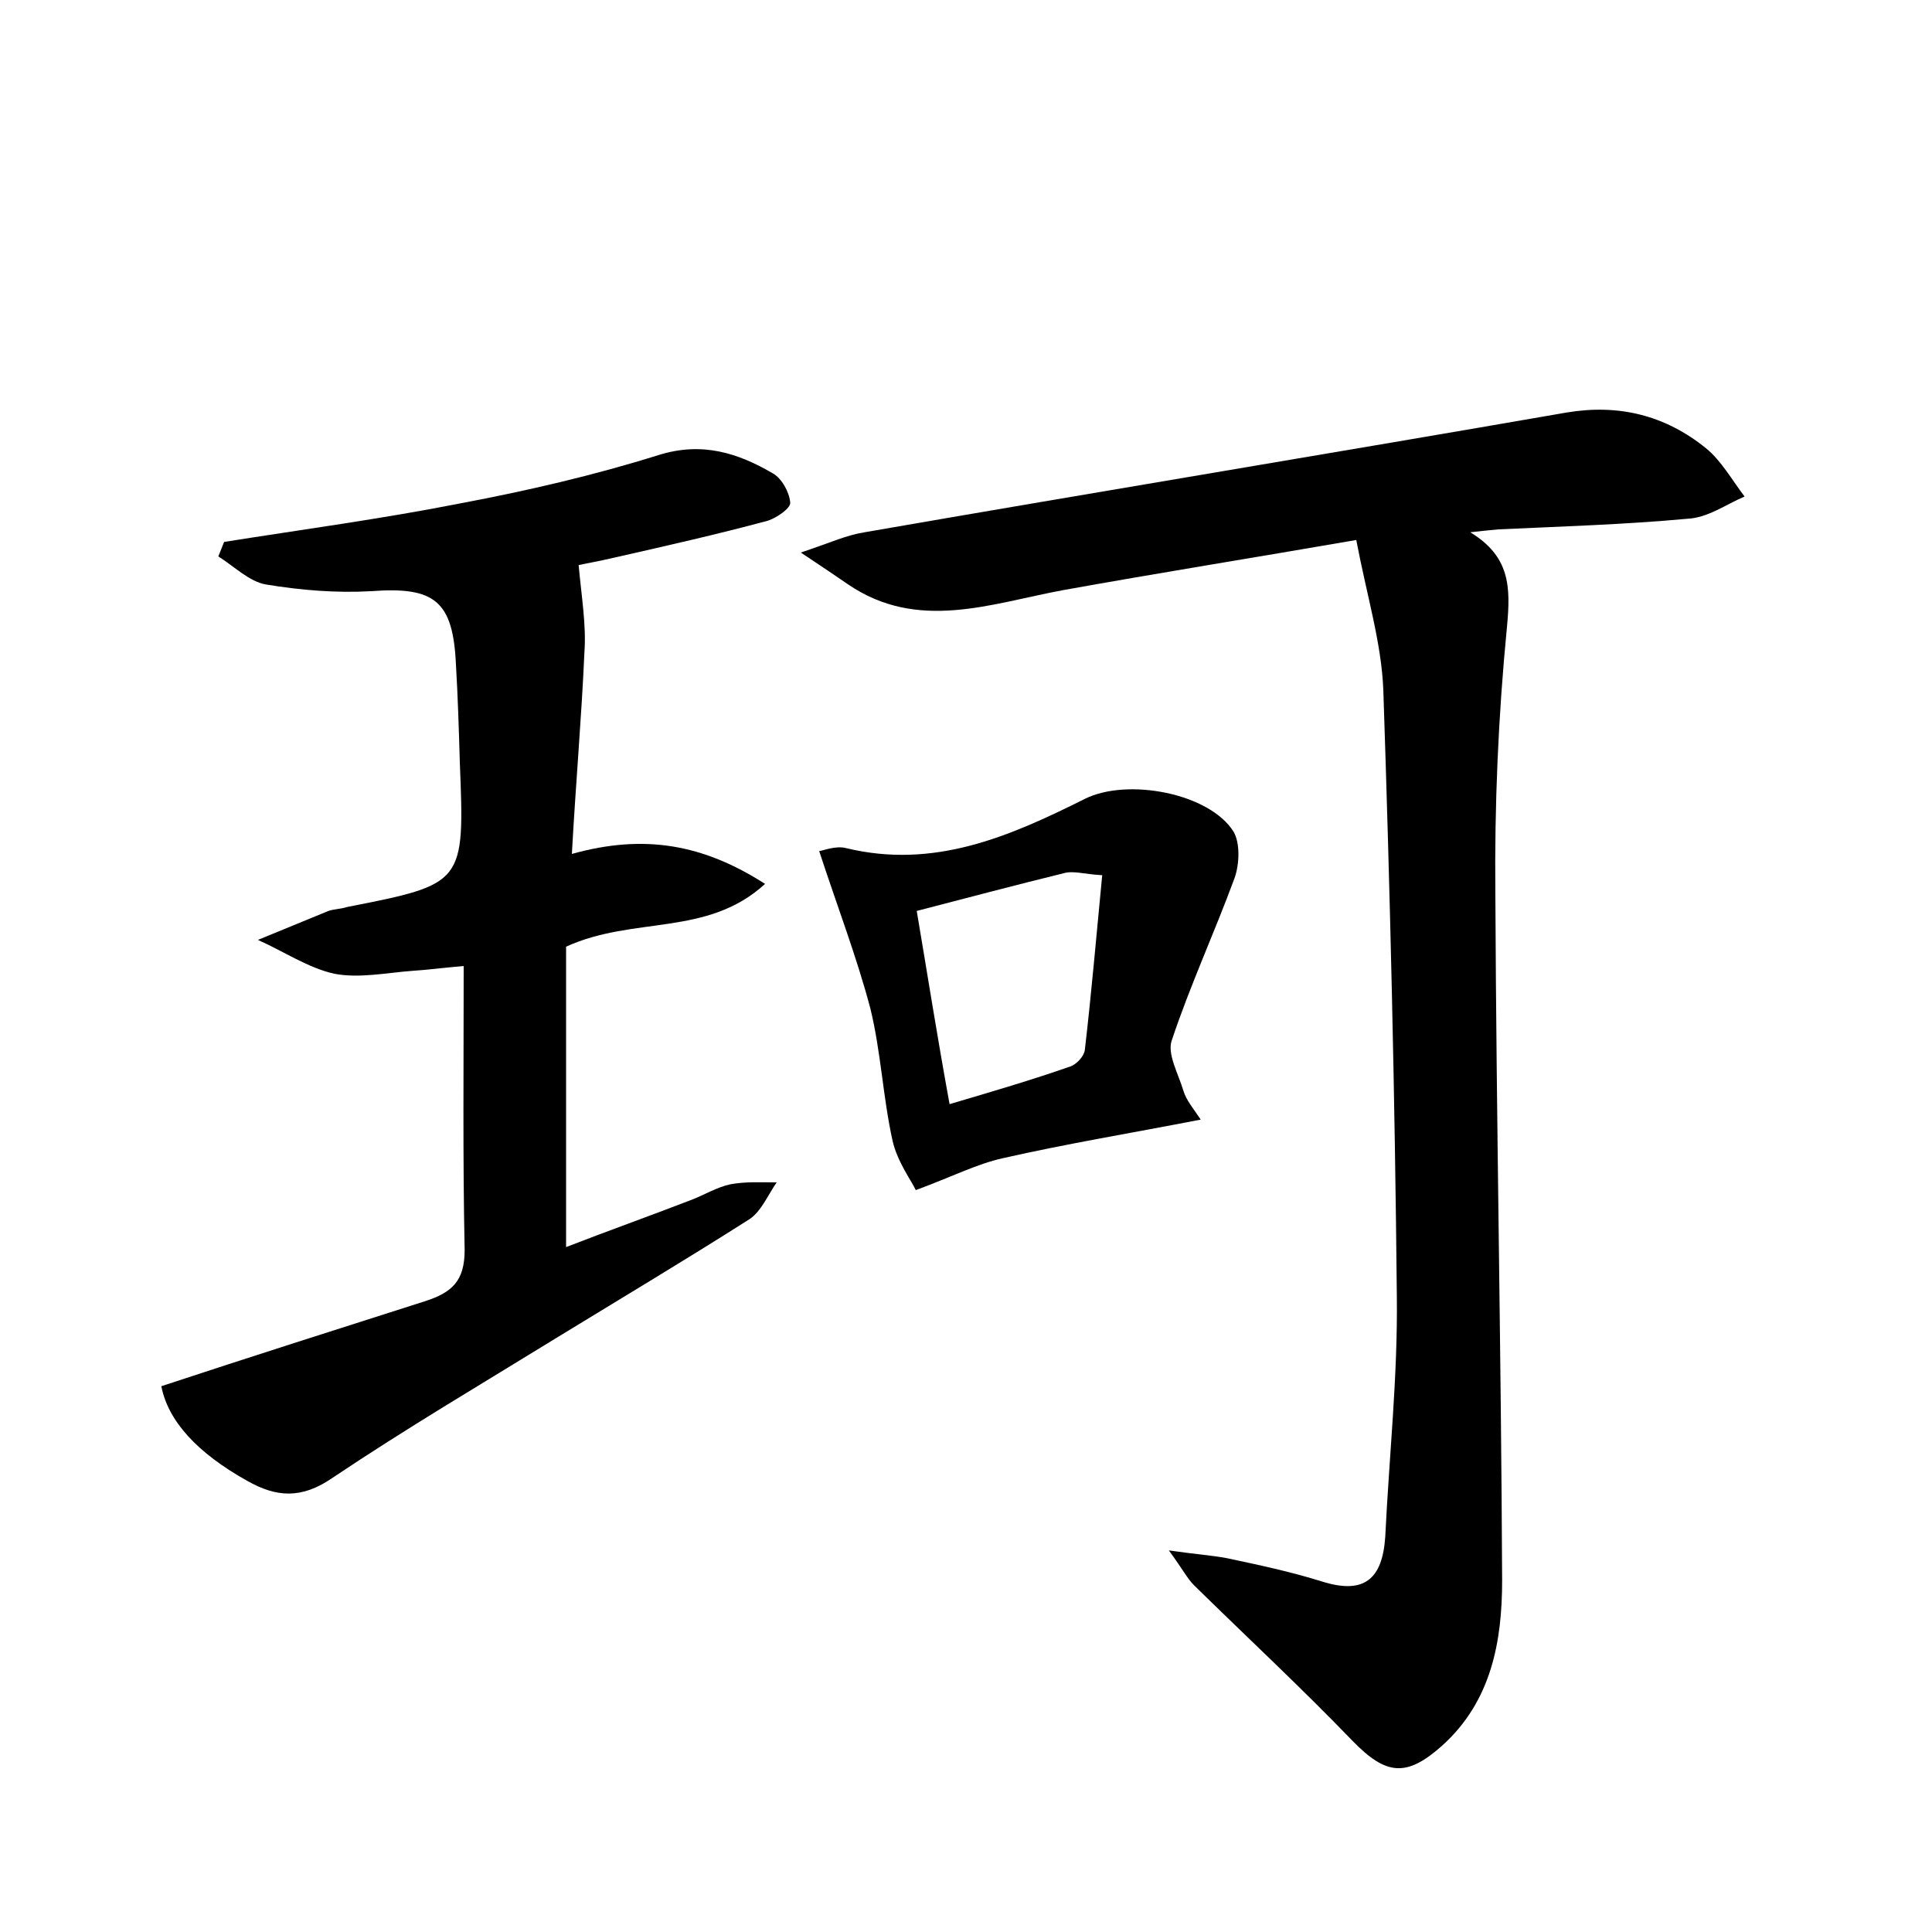 <?xml version="1.0" encoding="utf-8"?>
<!-- Generator: Adobe Illustrator 22.0.0, SVG Export Plug-In . SVG Version: 6.00 Build 0)  -->
<svg version="1.1" id="图层_1" xmlns="http://www.w3.org/2000/svg" xmlns:xlink="http://www.w3.org/1999/xlink" x="0px" y="0px"
	 viewBox="0 0 200 200" style="enable-background:new 0 0 200 200;" xml:space="preserve">
<style type="text/css">
	.st0{fill:#FFFFFF;}
</style>
<g>
	
	<path d="M152.2,55.1c4.1,2.5,4.2,5.6,3.8,9.8c-0.9,9.2-1.3,18.5-1.2,27.7c0.1,23.7,0.6,47.3,0.7,71c0,6.3-1.1,12.5-6.2,17.1
		c-3.7,3.3-5.8,3.1-9.3-0.5c-5.3-5.5-10.9-10.7-16.4-16.1c-0.7-0.7-1.2-1.7-2.6-3.6c2.8,0.4,4.4,0.5,6,0.8c3.3,0.7,6.6,1.4,9.8,2.4
		c4.4,1.4,6.3-0.2,6.6-4.6c0.4-8.3,1.3-16.6,1.2-24.9c-0.2-20.9-0.7-41.9-1.4-62.8c-0.2-4.9-1.7-9.7-2.8-15.5
		c-10.4,1.8-20.4,3.4-30.4,5.2c-7.5,1.4-15,4.3-22.2-0.6c-1.3-0.9-2.5-1.7-4.9-3.3c3-1,4.7-1.8,6.6-2.1c24.2-4.2,48.5-8.2,72.7-12.4
		c5.4-0.9,10.2,0.3,14.4,3.7c1.6,1.3,2.7,3.3,4,5c-1.9,0.8-3.8,2.2-5.9,2.3c-6.5,0.6-13.1,0.8-19.6,1.1
		C154,54.9,153.1,55,152.2,55.1z"/>
	<path d="M23.2,56.1c8.2-1.3,16.4-2.4,24.5-4c6.9-1.3,13.8-2.9,20.5-5c4.5-1.4,8.2-0.2,11.8,1.9c0.9,0.5,1.7,1.9,1.8,3
		c0.1,0.6-1.4,1.6-2.3,1.9c-5.2,1.4-10.5,2.6-15.8,3.8c-1.7,0.4-3.4,0.7-3.8,0.8c0.3,3.3,0.8,6.2,0.6,9c-0.3,6.8-0.9,13.6-1.3,20.9
		c7.5-2.1,13.6-1,20,3.1c-6,5.5-13.6,3.3-20.6,6.5c0,9.8,0,20.3,0,31.1c4.1-1.6,8.6-3.2,13-4.9c1.3-0.5,2.6-1.3,4-1.6
		c1.6-0.3,3.2-0.2,4.8-0.2c-0.9,1.3-1.6,3-2.8,3.8c-6.6,4.2-13.3,8.2-20,12.3c-7.8,4.8-15.6,9.4-23.2,14.5c-3.2,2.2-5.8,2-8.8,0.3
		c-5.2-2.9-8.2-6.2-8.9-9.8c9.1-3,18.2-5.9,27.3-8.8c2.8-0.9,4.1-2.1,4.1-5.3c-0.2-9.6-0.1-19.1-0.1-29.4c-2.3,0.2-3.7,0.4-5.3,0.5
		c-2.7,0.2-5.5,0.8-8.1,0.3c-2.7-0.6-5.2-2.3-7.9-3.5c2.4-1,4.9-2,7.3-3c0.6-0.2,1.3-0.2,1.9-0.4c12.2-2.4,12.2-2.4,11.7-15
		c-0.1-3.4-0.2-6.7-0.4-10.1c-0.3-6.6-2.2-8.1-8.8-7.6c-3.6,0.2-7.3-0.1-10.9-0.7c-1.7-0.3-3.3-1.9-4.9-2.9
		C22.8,57.1,23,56.6,23.2,56.1z"/>
	<path d="M84.8,88.1c0.3,0,1.7-0.6,2.8-0.3c9.1,2.2,16.9-1.2,24.7-5.1c4.4-2.2,12.9-0.6,15.4,3.4c0.7,1.2,0.6,3.4,0.1,4.8
		c-2.1,5.7-4.6,11.1-6.5,16.8c-0.5,1.4,0.7,3.5,1.2,5.2c0.3,1,1,1.8,1.8,3c-7.2,1.4-13.9,2.5-20.5,4c-2.7,0.6-5.2,1.9-9,3.3
		c-0.4-0.9-1.9-2.9-2.4-5.1c-1-4.5-1.2-9.2-2.3-13.7C88.7,99.1,86.7,93.9,84.8,88.1z M98.3,114.3c4.4-1.3,8.5-2.5,12.5-3.9
		c0.6-0.2,1.4-1,1.5-1.7c0.7-6,1.2-11.9,1.8-18.1c-1.9-0.1-3-0.5-4-0.2c-4.9,1.2-9.8,2.5-15.2,3.9C96,100.8,97,107.2,98.3,114.3z"/>
	
</g>
</svg>
